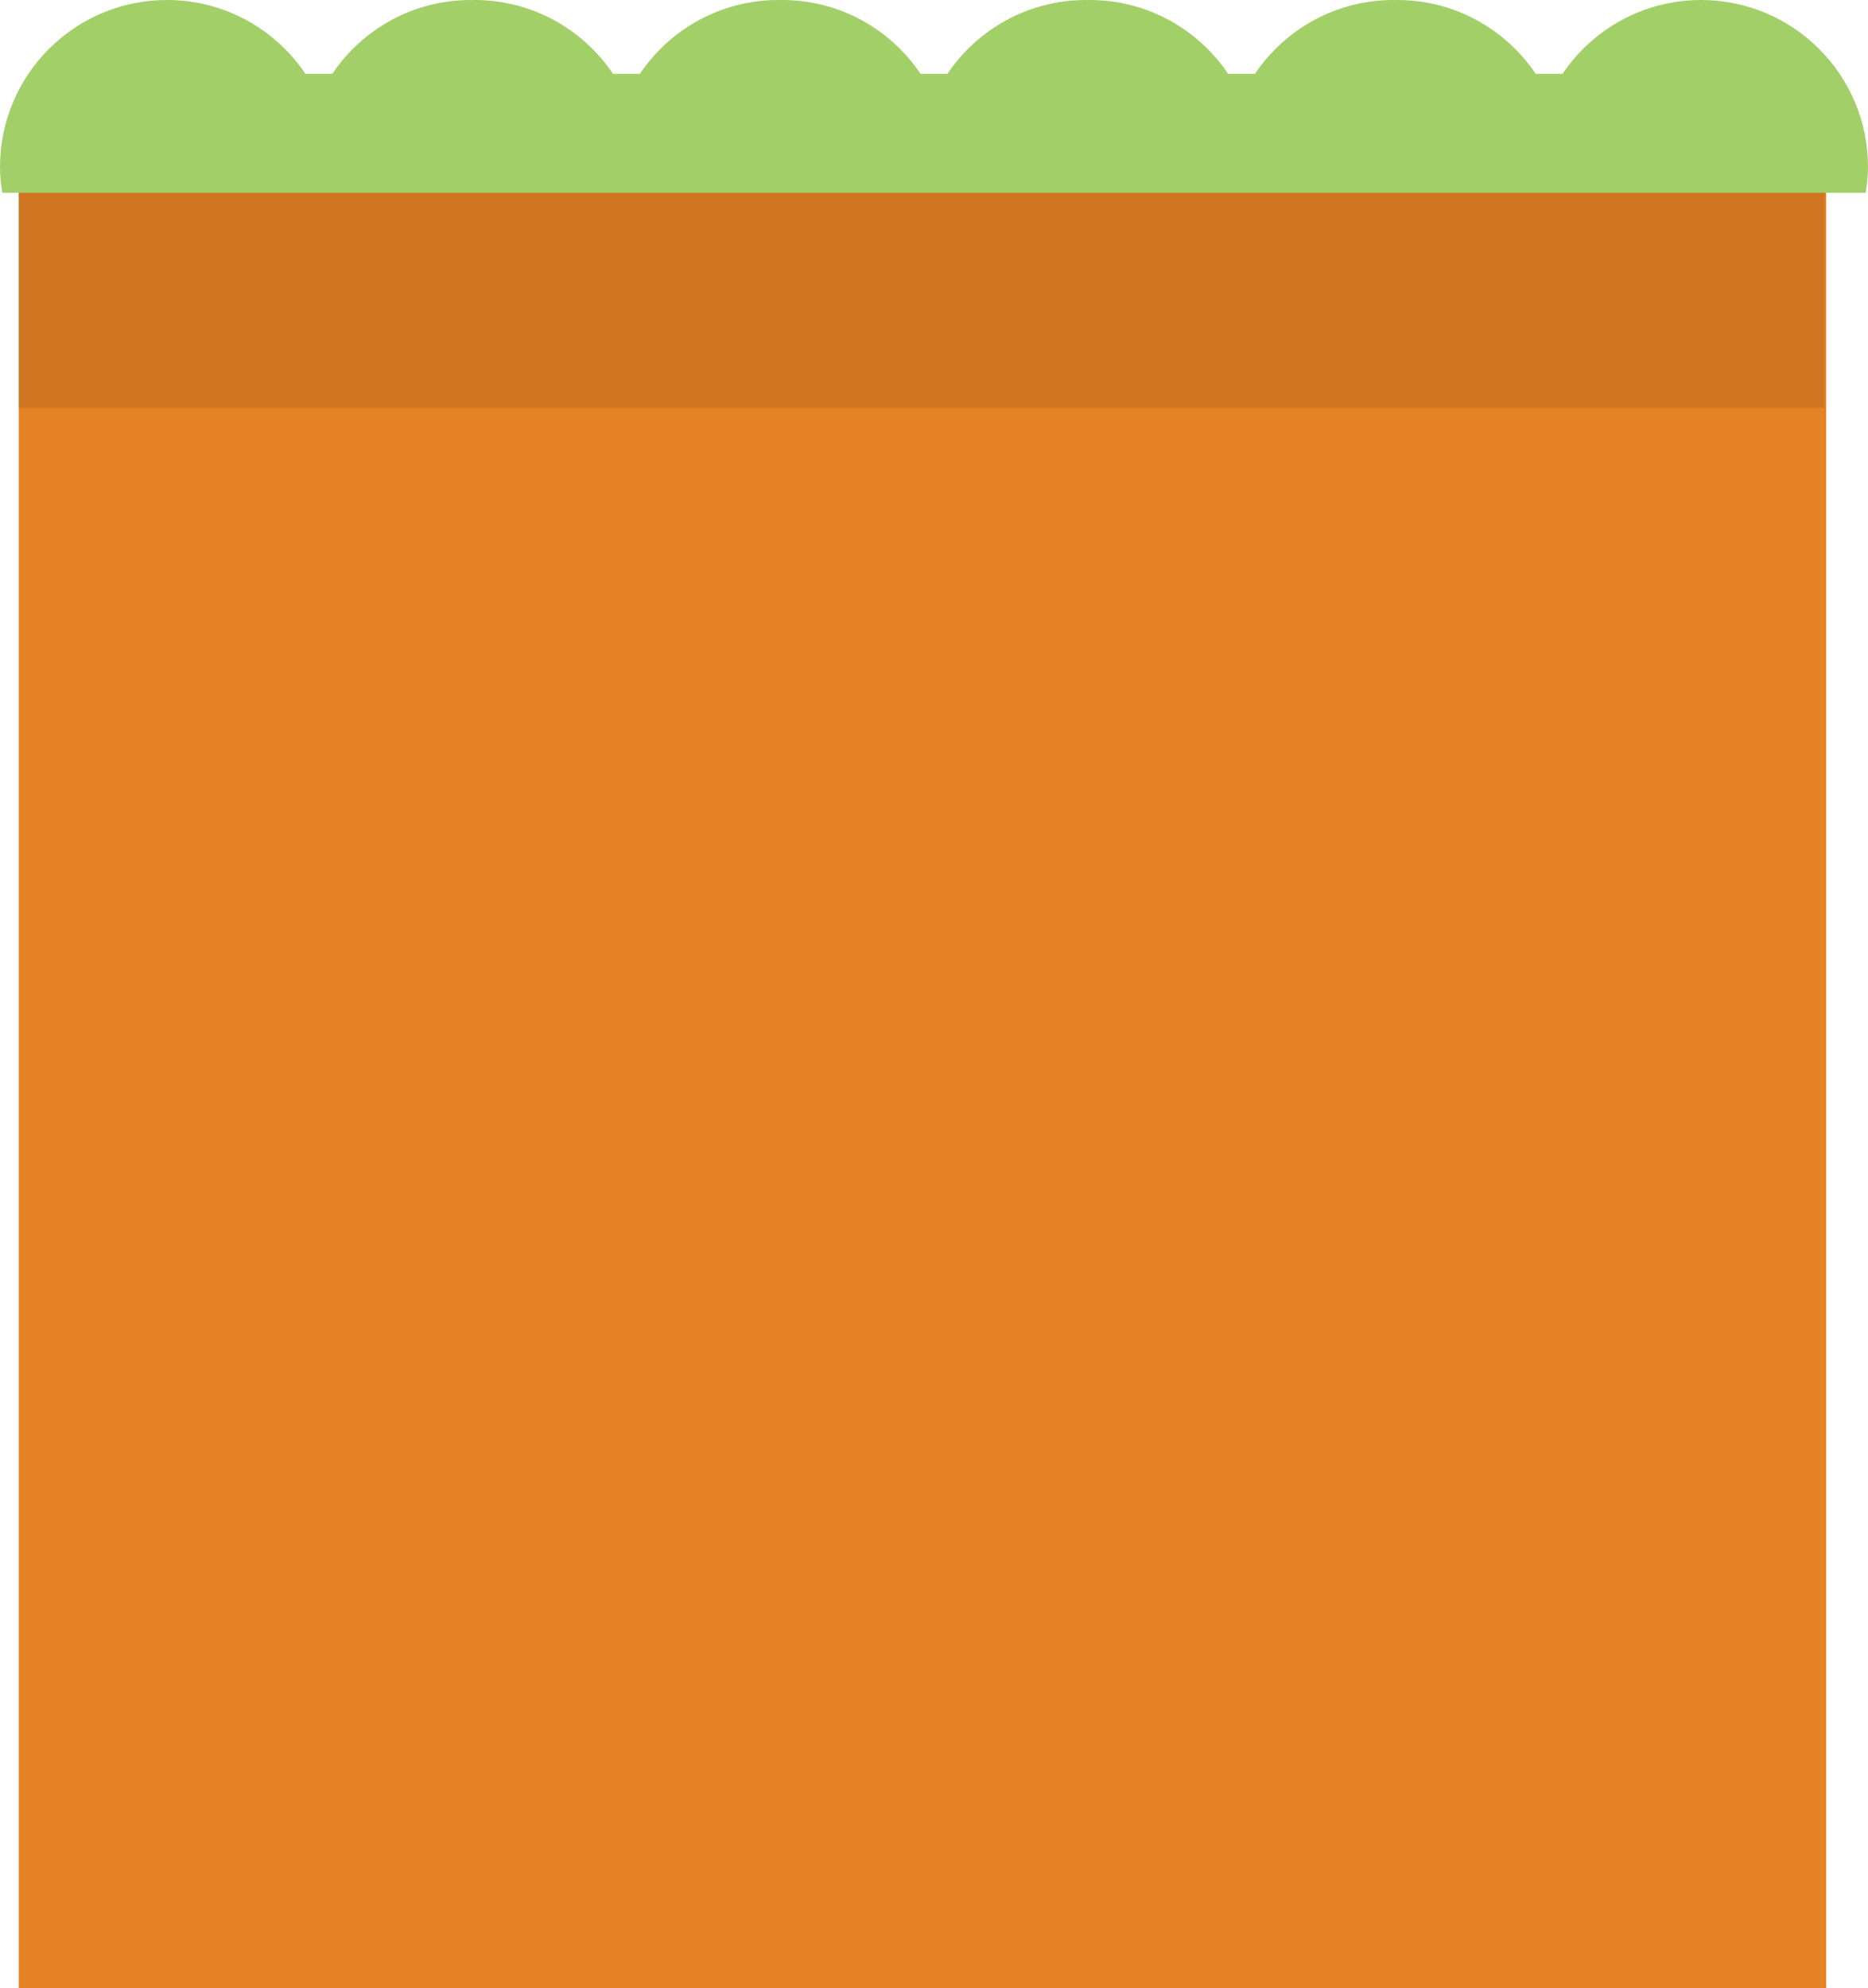 <?xml version="1.0" encoding="utf-8"?>
<!-- Generator: Adobe Illustrator 15.0.0, SVG Export Plug-In . SVG Version: 6.00 Build 0)  -->
<!DOCTYPE svg PUBLIC "-//W3C//DTD SVG 1.1//EN" "http://www.w3.org/Graphics/SVG/1.1/DTD/svg11.dtd">
<svg version="1.1" id="Layer_1" xmlns="http://www.w3.org/2000/svg" xmlns:xlink="http://www.w3.org/1999/xlink" x="0px" y="0px"
	 width="70.851px" height="75.385px" viewBox="0 0 70.851 75.385" enable-background="new 0 0 70.851 75.385" xml:space="preserve">
<rect x="0.713" y="6.833" fill="#E58225" width="68.552" height="68.552"/>
<g>
	<g>
		<defs>
			<rect id="SVGID_1_" x="5.811" y="11.932" width="58.354" height="58.354"/>
		</defs>
		<clipPath id="SVGID_2_">
			<use xlink:href="#SVGID_1_"  overflow="visible"/>
		</clipPath>
		<rect x="5.811" y="11.932" clip-path="url(#SVGID_2_)" fill="#E58225" width="58.354" height="58.354"/>
	</g>
</g>
<g>
	<g>
		<defs>
			<rect id="SVGID_3_" x="5.811" y="11.932" width="58.354" height="58.354"/>
		</defs>
		<clipPath id="SVGID_4_">
			<use xlink:href="#SVGID_3_"  overflow="visible"/>
		</clipPath>
		<polygon clip-path="url(#SVGID_4_)" fill="#E58225" points="64.165,70.286 5.811,70.286 64.165,11.931 		"/>
	</g>
</g>
<g opacity="0.1">
	<g>
		<defs>
			<rect id="SVGID_5_" x="0.686" y="7.311" width="68.505" height="8.154"/>
		</defs>
		<clipPath id="SVGID_6_">
			<use xlink:href="#SVGID_5_"  overflow="visible"/>
		</clipPath>
		<rect x="0.687" y="7.311" clip-path="url(#SVGID_6_)" width="68.504" height="8.154"/>
	</g>
</g>
<path fill="#A3CF69" d="M64.517,0c-2.188,0-4.114,1.112-5.252,2.8h-1.017C57.11,1.112,55.185,0,52.995,0
	c-0.023,0-0.047,0.004-0.072,0.005C52.899,0.004,52.876,0,52.851,0c-2.188,0-4.113,1.112-5.252,2.8h-1.017
	C45.444,1.112,43.519,0,41.33,0c-0.024,0-0.048,0.004-0.071,0.005C41.233,0.004,41.21,0,41.187,0c-2.189,0-4.115,1.112-5.252,2.8
	h-1.019C33.779,1.112,31.853,0,29.664,0c-0.024,0-0.047,0.004-0.071,0.005C29.568,0.004,29.545,0,29.521,0
	c-2.188,0-4.114,1.112-5.252,2.8h-1.017C22.113,1.112,20.187,0,17.999,0c-0.025,0-0.048,0.004-0.072,0.005
	C17.902,0.004,17.879,0,17.855,0c-2.189,0-4.115,1.112-5.252,2.8h-1.018C10.448,1.112,8.522,0,6.333,0C2.835,0,0,2.836,0,6.333
	c0,0.333,0.036,0.656,0.087,0.975h70.676c0.051-0.318,0.088-0.642,0.088-0.975C70.851,2.836,68.015,0,64.517,0"/>
</svg>
